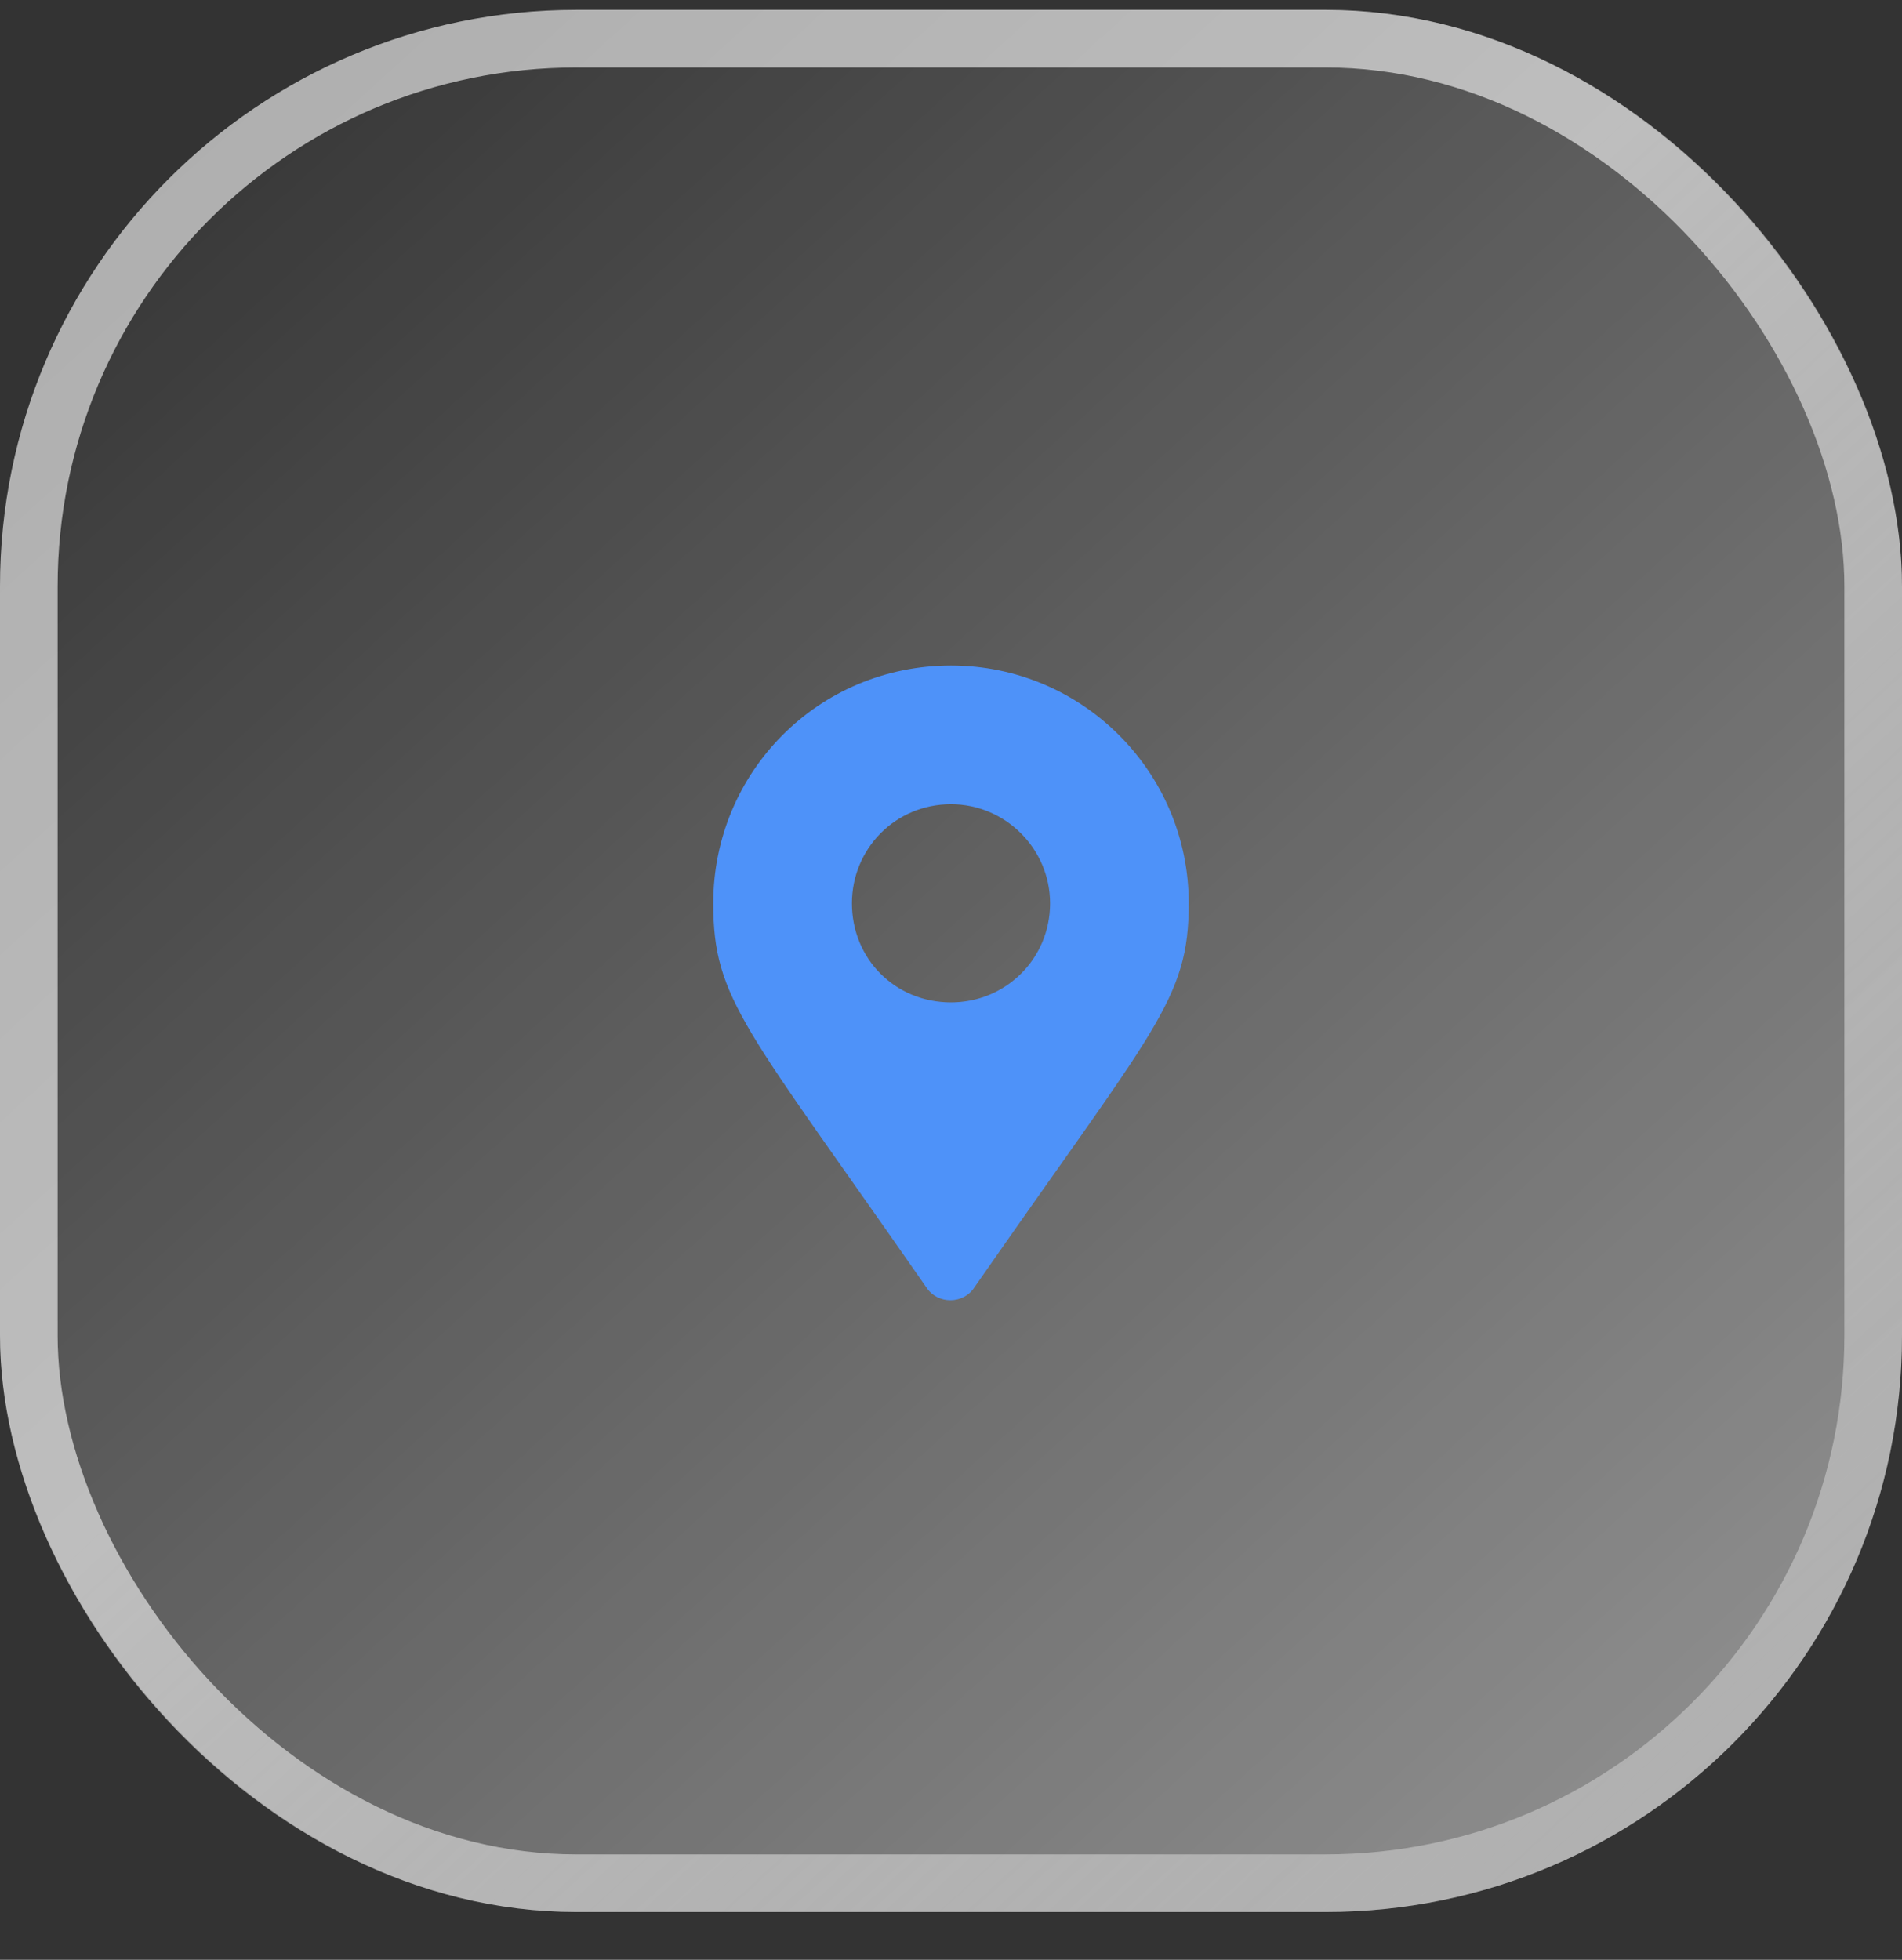 <svg width="33" height="34" viewBox="0 0 33 34" fill="none" xmlns="http://www.w3.org/2000/svg">
<rect x="0" y="0" width="33" height="34" fill="#333333" stroke="none"/>
<rect y="0.171" width="33" height="33" rx="10" fill="url(#paint0_linear_213_881)" fill-opacity="0.5"/>
<rect x="0.5" y="0.671" width="32" height="32" rx="9.5" stroke="url(#paint1_linear_213_881)" stroke-opacity="0.6"/>
<path d="M16.07 22.331C16.264 22.632 16.715 22.632 16.908 22.331C20.045 17.819 20.625 17.347 20.625 15.671C20.625 13.394 18.777 11.546 16.5 11.546C14.201 11.546 12.375 13.394 12.375 15.671C12.375 17.347 12.934 17.819 16.07 22.331ZM16.5 17.39C15.533 17.39 14.781 16.638 14.781 15.671C14.781 14.726 15.533 13.952 16.5 13.952C17.445 13.952 18.219 14.726 18.219 15.671C18.219 16.638 17.445 17.39 16.5 17.39Z" fill="#4E92F9"/>
<defs>
<linearGradient id="paint0_linear_213_881" x1="0.861" y1="2.011" x2="31.544" y2="35.766" gradientUnits="userSpaceOnUse">
<stop stop-color="white" stop-opacity="0"/>
<stop offset="1" stop-color="white"/>
</linearGradient>
<linearGradient id="paint1_linear_213_881" x1="12.995" y1="15.964" x2="32.931" y2="37.504" gradientUnits="userSpaceOnUse">
<stop stop-color="white"/>
<stop offset="1" stop-color="#F3F3F3" stop-opacity="0.42"/>
</linearGradient>
</defs>
</svg>

